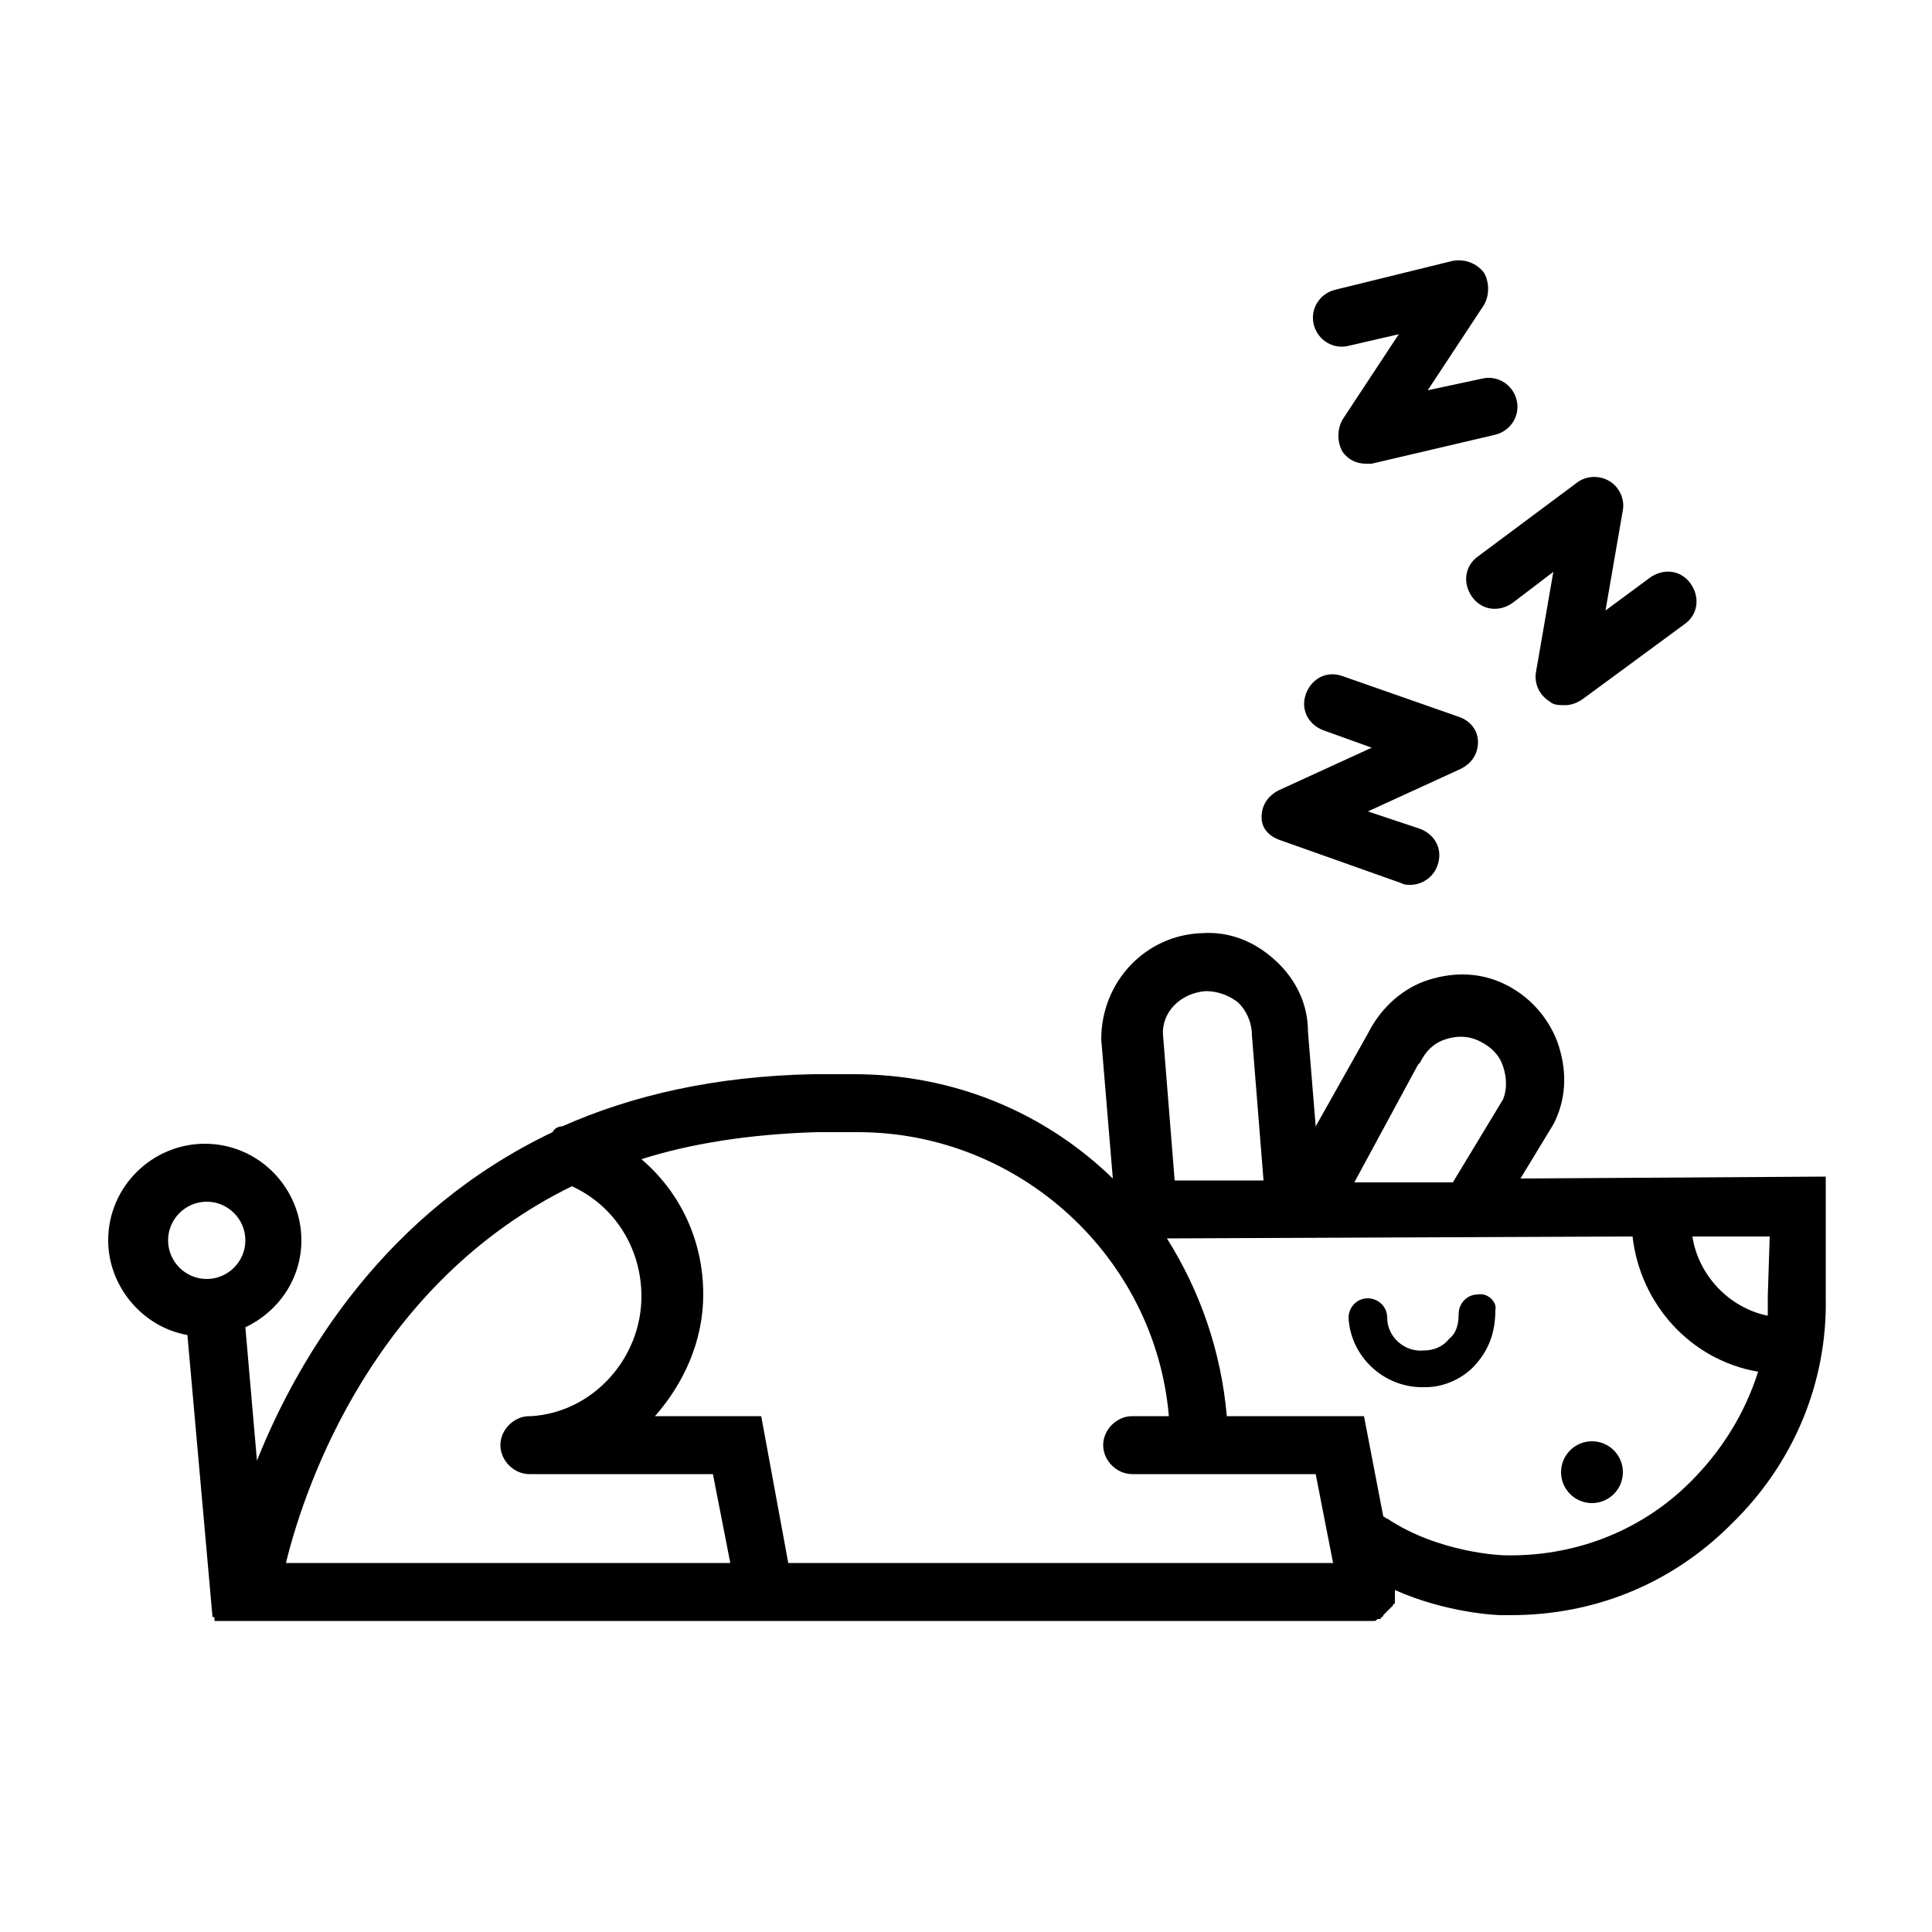 <svg xmlns="http://www.w3.org/2000/svg" xmlns:xlink="http://www.w3.org/1999/xlink" version="1.1" x="0px" y="0px" viewBox="0 0 100 100" style="enable-background:new 0 0 100 100;" xml:space="preserve"><g><path d="M94.5,60.9L78.7,61l1.7-2.8l0.1-0.2c0.6-1.3,0.6-2.7,0.1-4.1c-0.5-1.3-1.5-2.4-2.8-3c-1.3-0.6-2.7-0.6-4.1-0.1   c-1.3,0.5-2.3,1.5-2.9,2.7l-2.7,4.8l-0.4-4.9c0-1.4-0.6-2.7-1.7-3.7s-2.4-1.5-3.8-1.4c-2.9,0.1-5.2,2.5-5.2,5.5l0.6,7.2   c-3.5-3.4-8.2-5.4-13.4-5.4h-2.1c-5.1,0.1-9.4,1.1-13,2.7c-0.2,0-0.4,0.1-0.5,0.3c-8.6,4.1-13.1,11.5-15.3,17l-0.6-6.9   c1.7-0.8,2.9-2.5,2.9-4.5c0-2.7-2.2-5-5-5c-2.7,0-5,2.2-5,5c0,2.4,1.8,4.5,4.1,4.9L11,83.7l0.1,0l0,0.2h28.5c0,0,0,0,0,0   c0,0,0,0,0,0h31.2c0,0,0,0,0,0c0.1,0,0.2,0,0.3,0c0,0,0,0,0,0c0.1,0,0.1,0,0.2-0.1c0,0,0.1,0,0.1,0c0.1,0,0.1-0.1,0.1-0.1   c0,0,0.1,0,0.1-0.1c0,0,0.1-0.1,0.1-0.1c0,0,0.1-0.1,0.1-0.1c0,0,0.1-0.1,0.1-0.1c0,0,0.1-0.1,0.1-0.1c0,0,0.1-0.1,0.1-0.1   c0,0,0-0.1,0.1-0.1c0,0,0-0.1,0-0.1c0-0.1,0-0.1,0-0.2c0,0,0-0.1,0-0.1c0-0.1,0-0.1,0-0.2c0,0,0,0,0,0c0,0,0-0.1,0-0.1c0,0,0,0,0,0   c2.7,1.2,5.3,1.3,5.5,1.3c0.2,0,0.3,0,0.5,0c4.3,0,8.3-1.6,11.4-4.7c3.2-3.1,5-7.3,4.9-11.8L94.5,60.9z M91.5,67.1c0,0.3,0,0.6,0,1   c-2-0.4-3.6-2.1-3.9-4.1l4,0L91.5,67.1z M73.4,55.1l0.1-0.1c0.3-0.6,0.7-1,1.3-1.2c0.6-0.2,1.2-0.2,1.8,0.1s1,0.7,1.2,1.3   c0.2,0.6,0.2,1.2,0,1.7l-2.6,4.3l-5.1,0L73.4,55.1z M62.4,51.3c0.6,0,1.2,0.2,1.7,0.6c0.4,0.4,0.7,1,0.7,1.7l0.6,7.5l-4.6,0   l-0.6-7.5C60.1,52.4,61.1,51.4,62.4,51.3z M42.3,58.6h2.1c8.4,0,15.4,6.5,16.1,14.7h-1.9c-0.8,0-1.5,0.7-1.5,1.5s0.7,1.5,1.5,1.5   h9.5l0.9,4.6H40.8l-1.4-7.6h-5.5c1.5-1.7,2.5-3.9,2.5-6.3c0-2.8-1.2-5.3-3.2-7C35.7,59.2,38.8,58.7,42.3,58.6z M8.7,64.2   c0-1.1,0.9-2,2-2c1.1,0,2,0.9,2,2s-0.9,2-2,2C9.6,66.2,8.7,65.3,8.7,64.2z M29.6,61.4c2.2,1,3.6,3.2,3.6,5.7c0,3.2-2.5,6-5.7,6.2   c0,0-0.1,0-0.1,0h0c-0.8,0-1.5,0.7-1.5,1.5s0.7,1.5,1.5,1.5h9.5l0.9,4.6h-23C15.8,76.8,19.4,66.4,29.6,61.4z M87.5,76.7   c-2.6,2.6-6.1,3.9-9.7,3.8c0,0-3.3-0.1-6-1.9c-0.1,0-0.1-0.1-0.2-0.1l-1-5.2h-7.1c-0.3-3.4-1.4-6.5-3.1-9.2L84.5,64   c0.4,3.5,3,6.4,6.5,7C90.3,73.2,89.1,75.1,87.5,76.7z"></path><path d="M76.5,67c-0.6,0-1,0.5-1,1c0,0.5-0.1,1-0.5,1.3c-0.3,0.4-0.8,0.6-1.3,0.6c-1,0.1-1.9-0.7-1.9-1.7c0-0.6-0.5-1-1-1   c-0.6,0-1,0.5-1,1c0.1,2,1.8,3.6,3.8,3.6c0.1,0,0.1,0,0.2,0c1,0,2-0.5,2.6-1.2c0.7-0.8,1-1.7,1-2.8C77.5,67.4,77,66.9,76.5,67z"></path><circle cx="82.4" cy="76.2" r="1.6"></circle><path d="M69.8,17.9l2.6-0.6l-2.9,4.4c-0.3,0.5-0.3,1.2,0,1.7c0.3,0.4,0.7,0.6,1.2,0.6c0.1,0,0.2,0,0.3,0l6.4-1.5   c0.8-0.2,1.3-1,1.1-1.8c-0.2-0.8-1-1.3-1.8-1.1l-2.8,0.6l2.9-4.4c0.3-0.5,0.3-1.2,0-1.7c-0.4-0.5-1-0.7-1.6-0.6L69.1,15   c-0.8,0.2-1.3,1-1.1,1.8C68.2,17.6,69,18.1,69.8,17.9z"></path><path d="M76.2,30.9c0.5,0.7,1.4,0.8,2.1,0.3l2.1-1.6l-0.9,5.2c-0.1,0.6,0.2,1.2,0.7,1.5c0.2,0.2,0.5,0.2,0.8,0.2   c0.3,0,0.6-0.1,0.9-0.3l5.3-3.9c0.7-0.5,0.8-1.4,0.3-2.1c-0.5-0.7-1.4-0.8-2.1-0.3l-2.3,1.7l0.9-5.2c0.1-0.6-0.2-1.2-0.7-1.5   c-0.5-0.3-1.2-0.3-1.7,0.1l-5.1,3.8C75.8,29.3,75.7,30.2,76.2,30.9z"></path><path d="M66.3,43.5l6.2,2.2c0.2,0.1,0.3,0.1,0.5,0.1c0.6,0,1.2-0.4,1.4-1c0.3-0.8-0.1-1.6-0.9-1.9l-2.7-0.9l4.8-2.2   c0.6-0.3,0.9-0.8,0.9-1.4s-0.4-1.1-1-1.3l-6-2.1c-0.8-0.3-1.6,0.1-1.9,0.9c-0.3,0.8,0.1,1.6,0.9,1.9l2.5,0.9l-4.8,2.2   c-0.6,0.3-0.9,0.8-0.9,1.4S65.7,43.3,66.3,43.5z"></path></g></svg>
